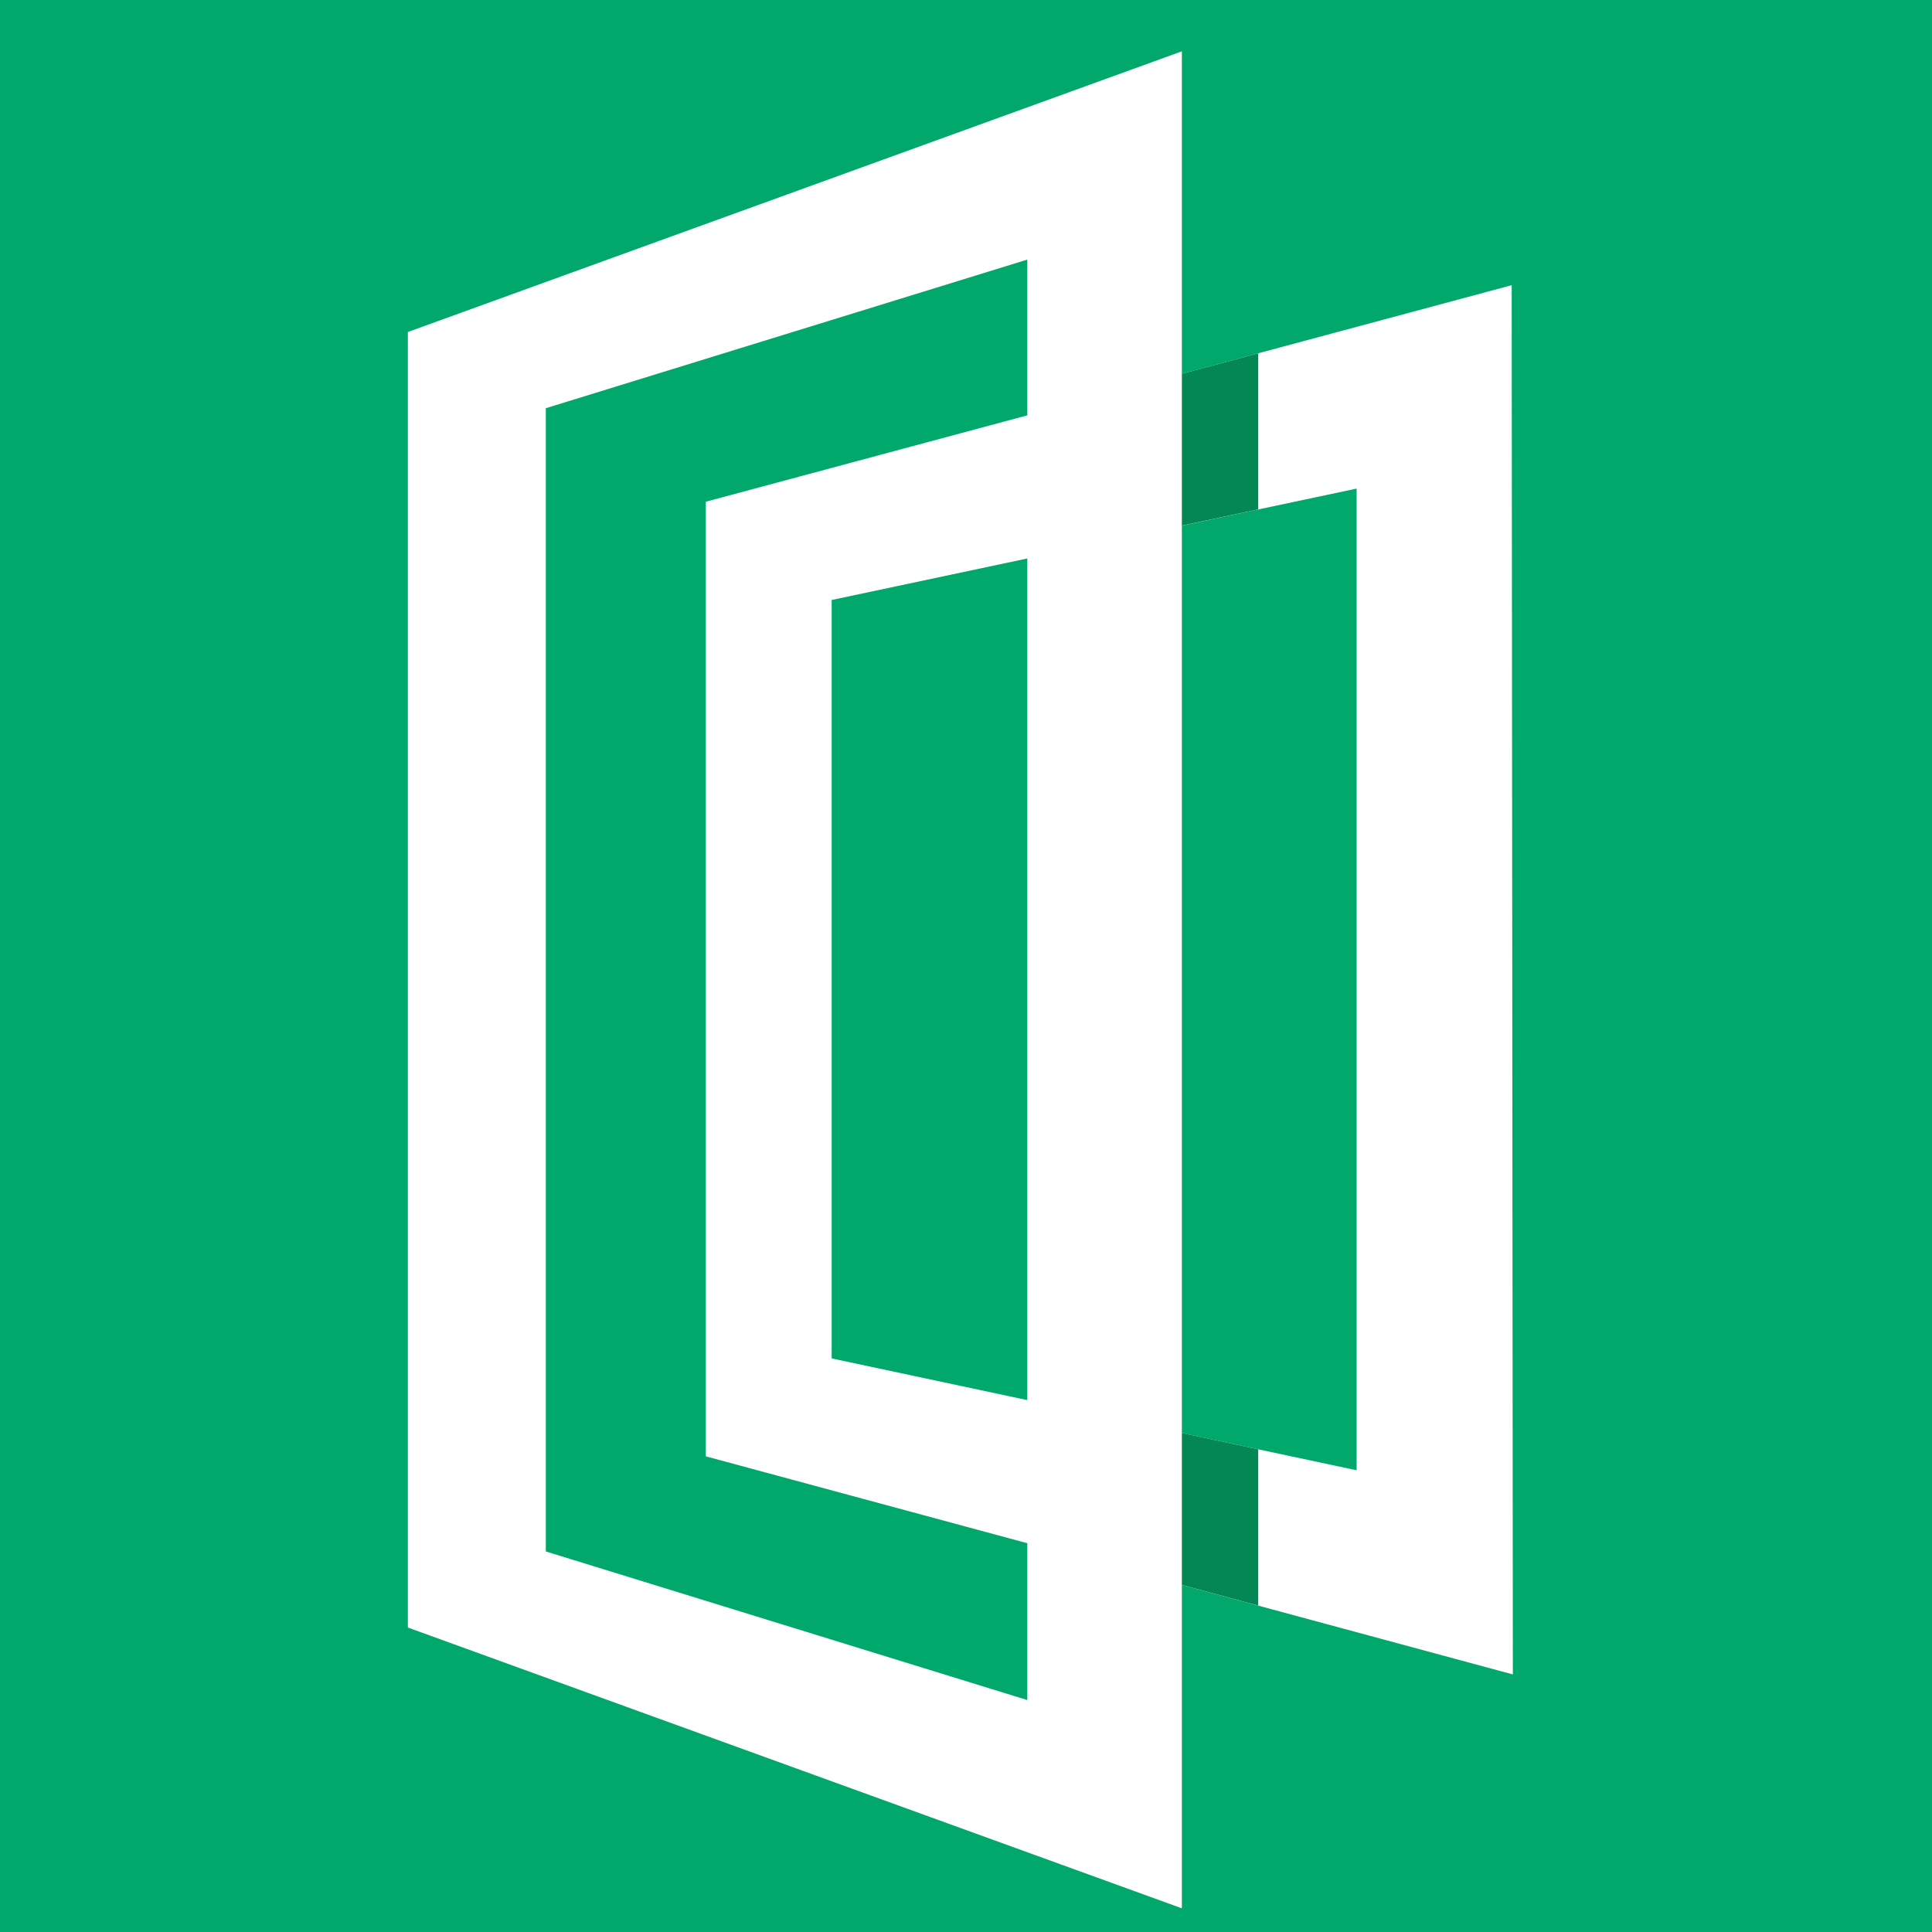 <svg viewBox="0 0 90 90" xmlns="http://www.w3.org/2000/svg"><g fill="none" fill-rule="evenodd"><path fill="#00A86B" d="M0 0h90v90H0z"/><g fill-rule="nonzero"><path d="m38.742 63.28 24.454 5.211V22.76l-24.454 5.19v35.33Zm31.734 14.722L32.88 67.842v-44.47l37.54-10.087.054 64.72.002-.003Z" fill="#FFF"/><path d="M55.056 2.39 19 15.466v60.351l36.056 13.08V2.39Zm-29.63 69.884V19.016l22.43-6.923v67.102l-22.43-6.923v.002Z" fill="#FFF"/><path d="m55.056 24.483 3.557-.753v-7.271l-3.557.953v7.07Zm0 49.35 3.557.96v-7.278l-3.557-.76v7.078Z" fill="#038754"/></g></g></svg>